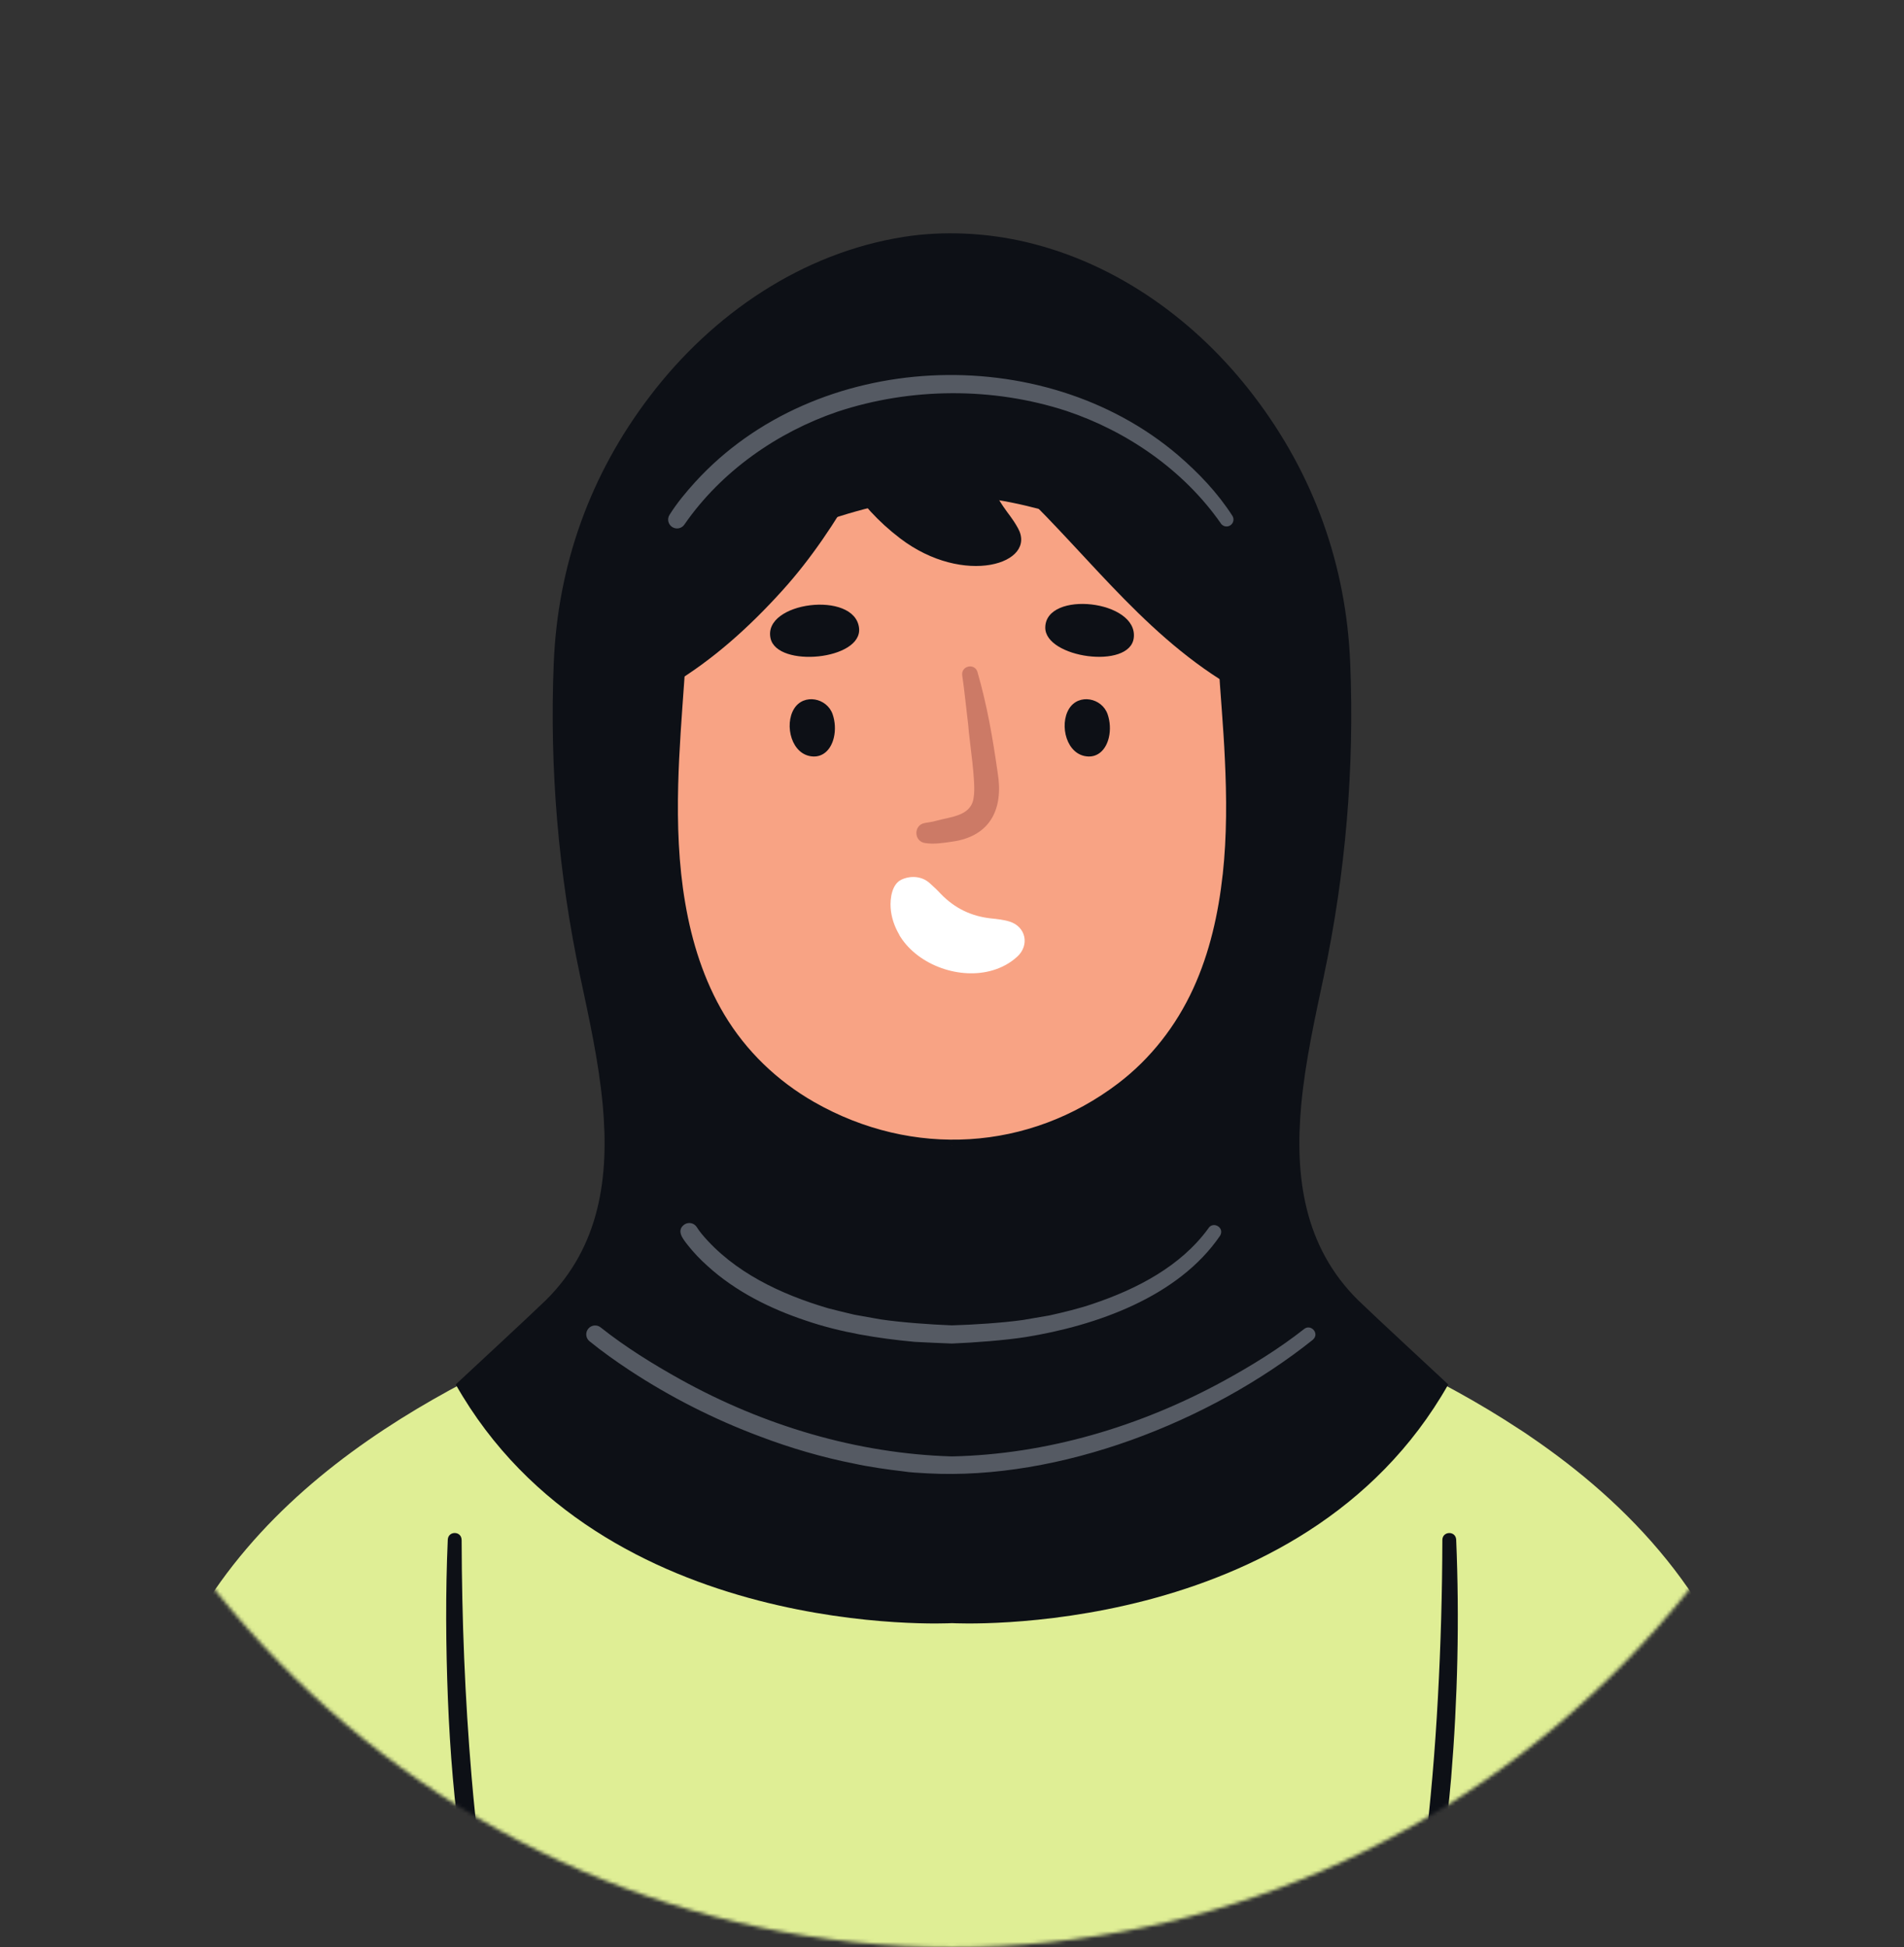 <svg width="533" height="545" viewBox="0 0 533 545" fill="none" xmlns="http://www.w3.org/2000/svg">
<rect x="0" y="0" width="533" height="545" fill="#333333" stroke="none"/>
<mask id="mask0_472_24012" style="mask-type:luminance" maskUnits="userSpaceOnUse" x="0" y="0" width="533" height="545">
<path d="M266.5 544.98C413.684 544.98 533 422.982 533 272.49C533 121.998 413.684 0 266.5 0C119.316 0 0 121.998 0 272.49C0 422.982 119.316 544.98 266.5 544.98Z" fill="white"/>
</mask>
<g mask="url(#mask0_472_24012)">
<path d="M180.45 468.99C177.77 476.01 174.5 482.68 170.58 488.8C161.33 503.48 148.57 514.87 132.24 519.41C132.1 519.44 131.93 519.48 131.79 519.51C92.549 530.2 36.81 516.55 36.81 516.55C37.22 505.79 38.74 495.75 41.18 486.46C42.07 483.06 43.04 479.75 44.17 476.56C44.31 476.11 44.48 475.63 44.65 475.18C67.62 410.88 134.95 383.3 171.06 367.96C171.2 368.03 171.3 368.13 171.44 368.2C191.93 381.13 195.44 429.89 180.45 468.99Z" fill="#DFEE95"/>
<path d="M496.2 516.54C496.2 516.54 440.42 530.19 401.19 519.5C401.05 519.47 400.91 519.43 400.78 519.4C381.49 514.04 367.18 499.08 357.69 480.47C355.8 476.79 354.08 472.94 352.57 468.98C337.58 429.88 341.08 381.12 361.58 368.19C361.72 368.12 361.82 368.02 361.96 367.95C378.84 375.14 402.58 385.02 425.41 400.08V400.07C425.82 400.35 426.24 400.62 426.68 400.9C427.16 401.24 427.68 401.55 428.19 401.93C455.87 420.74 481.77 447.43 491.84 486.45C494.28 495.73 495.79 505.78 496.21 516.54H496.2Z" fill="#DFEE95"/>
<path d="M404.18 456.37C404.01 474.6 403.18 495.85 401.19 519.51C398.23 554.31 392.7 594.27 382.97 637.36C363.4 724.19 361.17 754.04 266.81 759.26V759.29C266.4 759.26 266.61 759.26 266.19 759.29V759.26C171.83 754.03 169.66 724.36 150.03 637.36C140.3 594.27 134.76 554.31 131.81 519.51C130.78 507.03 130.02 495.23 129.54 484.19C126.96 424.22 131.78 386.67 131.78 386.67C146.12 378.97 159.08 372.92 171.46 368.2C180.61 364.69 189.48 361.94 198.35 359.81C219.29 354.76 240.44 352.97 266.2 352.66H266.82C303.58 353.07 330.89 356.55 361.59 368.2C373.97 372.91 386.9 378.96 401.24 386.67C401.24 386.67 404.61 412.84 404.2 456.37H404.18Z" fill="#DFEE95"/>
<path d="M407.639 430.9C408.569 453.17 408.059 475.44 406.229 497.65C405.609 505.05 404.709 512.44 403.649 519.81C403.449 521.17 402.189 522.11 400.829 521.92C399.479 521.73 398.539 520.48 398.719 519.13C400.479 504.58 401.739 489.81 402.519 475.18C403.319 460.49 403.739 445.73 403.769 431.02C403.779 428.53 407.469 428.37 407.639 430.91V430.9Z" fill="#0D1016"/>
<path d="M129.23 431.01C129.29 453.08 130.14 475.2 132.01 497.2C132.6 504.33 133.43 512.1 134.28 519.18C134.57 522.37 129.89 523.01 129.35 519.81C127.18 505.1 125.97 490.27 125.38 475.42C124.8 460.57 124.7 445.76 125.35 430.9C125.51 428.41 129.2 428.47 129.22 431.01H129.23Z" fill="#0D1016"/>
<path d="M175.59 223.81C174.81 226.39 171.85 227.13 169.64 225.63C165.11 222.65 161.72 211.39 168.54 211.39C169.02 211.39 169.5 211.49 169.92 211.7C173.04 213.32 176.51 221.05 175.59 223.8V223.81Z" fill="#B0594D"/>
<path d="M357.409 223.81C358.189 226.39 361.149 227.13 363.359 225.63C367.889 222.65 371.279 211.39 364.459 211.39C363.979 211.39 363.499 211.49 363.089 211.7C359.969 213.32 356.499 221.05 357.419 223.8L357.409 223.81Z" fill="#B0594D"/>
<path d="M217.509 290.65C217.509 290.75 217.479 290.82 217.479 290.93" stroke="#2A38B7" stroke-width="5.16" stroke-miterlimit="10" stroke-linecap="round"/>
<path d="M334.25 371.43C334.25 408.84 303.92 439.21 266.51 439.21C229.1 439.21 198.729 408.85 198.729 371.43C198.729 362.42 200.48 353.82 203.72 345.95C203.82 345.64 203.93 345.33 204.06 345.06C209.77 328.9 213.35 317.86 215.06 308.85C216.3 302.32 216.81 297.12 217.47 290.93V290.66C217.47 263.56 239.41 241.62 266.51 241.62C293.61 241.62 315.51 263.56 315.51 290.66C316.2 296.95 316.71 302.21 317.99 308.85C319.74 318.03 323.389 329.31 329.299 345.95C332.499 353.82 334.25 362.42 334.25 371.43Z" fill="#F8A384"/>
<path d="M266.5 339.66C293.573 339.66 315.52 317.713 315.52 290.64C315.52 263.567 293.573 241.62 266.5 241.62C239.427 241.62 217.479 263.567 217.479 290.64C217.479 317.713 239.427 339.66 266.5 339.66Z" fill="#F8A384"/>
<path d="M266.5 439.19C303.928 439.19 334.27 408.849 334.27 371.42C334.27 333.992 303.928 303.65 266.5 303.65C229.071 303.65 198.729 333.992 198.729 371.42C198.729 408.849 229.071 439.19 266.5 439.19Z" fill="#F8A384"/>
<path d="M341.78 274.28C330.05 293.36 302.31 320.67 266.84 321.08H266.16C230.7 320.67 202.96 293.36 191.22 274.28C169.74 239.34 174.6 169.98 190.4 136.76C205.69 104.64 233.26 87.62 266.15 86.9C266.28 86.87 266.38 86.87 266.51 86.87C266.61 86.87 266.74 86.87 266.83 86.9C299.72 87.62 327.3 104.64 342.58 136.76C358.39 169.98 363.25 239.34 341.77 274.28H341.78Z" fill="#F8A384"/>
<path d="M253.989 254.18C258.619 259.48 265.279 263.4 272.359 264.03C274.769 264.37 277.22 264.13 279.68 263.93C282.82 263.74 283.369 268.28 280.279 268.85C269.059 271.25 256.97 265.93 250.78 256.35C249.49 254.24 252.499 252.21 253.989 254.18Z" fill="#2A38B7"/>
<path d="M292.61 175.61C292.76 165.13 318.66 167.96 317.38 178.54C316.29 187.49 292.49 184.15 292.61 175.61Z" fill="#0D1016"/>
<path d="M284.74 267.77C282.78 269.58 280.46 270.8 278.02 271.54C268.78 274.35 257.22 270.21 252.12 262.3C251.96 262.06 251.8 261.82 251.69 261.54C250.36 259.25 249.49 256.69 249.32 254.05C249.15 251.41 249.69 247.5 252.28 246.23C254.86 245 258 245.19 260.19 247.12C261.26 248.06 262.36 249.1 263.36 250.18C267.23 254.2 271.9 256.46 277.42 257.05C279.16 257.23 281 257.42 282.67 257.95C287.19 259.39 288.28 264.55 284.74 267.78V267.77Z" fill="white"/>
<path d="M215.71 178.67C213.42 168.44 239.27 165.17 240.48 175.76C241.5 184.72 217.57 187.01 215.71 178.67Z" fill="#0D1016"/>
<path d="M273.62 188.05C276.33 197.41 277.92 206.67 279.28 216.24C280.96 226.29 277.34 234.05 266.58 235.56C264.18 235.91 261.46 236.36 258.98 235.96C255.76 235.51 255.7 230.9 258.87 230.35C259.77 230.18 261.1 230.03 261.95 229.76C266.21 228.56 271.98 228.44 272.57 223.12C273.29 219.05 271.32 207.28 271.05 203L270.24 195.99C269.99 193.63 269.68 191.27 269.36 189C269.03 186.35 272.81 185.5 273.63 188.06L273.62 188.05Z" fill="#CC7A66"/>
<path d="M310.409 206.42C309.609 209.83 307.399 211.86 304.609 211.73C298.529 211.45 296.459 202.91 299.269 198.37C301.969 194.01 308.469 195.32 310.059 199.9C310.769 201.94 310.899 204.33 310.409 206.42Z" fill="#0D1016"/>
<path d="M233.43 206.42C232.63 209.83 230.42 211.86 227.63 211.73C221.55 211.45 219.48 202.91 222.29 198.37C224.99 194.01 231.49 195.32 233.08 199.9C233.79 201.94 233.92 204.33 233.43 206.42Z" fill="#0D1016"/>
<mask id="mask1_472_24012" style="mask-type:luminance" maskUnits="userSpaceOnUse" x="176" y="86" width="181" height="236">
<path d="M341.78 274.28C330.05 293.36 302.31 320.67 266.84 321.08H266.16C230.7 320.67 202.96 293.36 191.22 274.28C169.74 239.34 174.6 169.98 190.4 136.76C205.69 104.64 233.26 87.62 266.15 86.9C266.28 86.87 266.38 86.87 266.51 86.87C266.61 86.87 266.74 86.87 266.83 86.9C299.72 87.62 327.3 104.64 342.58 136.76C358.39 169.98 363.25 239.34 341.77 274.28H341.78Z" fill="white"/>
</mask>
<g mask="url(#mask1_472_24012)">
<path d="M258.409 80.92C258.329 87.03 257.639 91.93 256.259 96.68C252.299 110.34 246.929 123.36 239.799 135.76C233.779 146.24 227.169 156.24 219.089 165.19C209.839 175.43 199.669 184.65 187.749 191.77C186.829 192.32 185.959 192.96 185.029 193.5C178.679 197.21 175.669 197.03 169.779 192.4C164.139 187.96 159.739 182.47 156.089 176.3C148.479 163.43 144.369 149.58 144.639 134.63C144.809 125.12 147.029 115.94 150.439 107.04C156.389 91.52 165.499 78.12 177.759 66.95C186.479 59.01 196.579 53.2 208.229 51.02C228.179 47.29 243.129 53.7 255.809 69.66C256.579 70.63 256.929 71.95 257.349 73.15C257.699 74.16 257.959 75.22 258.079 76.28C258.289 78.2 258.369 80.13 258.419 80.92H258.409Z" fill="#0D1016"/>
<path d="M383.15 140.96C383.42 154.46 379.36 172.63 372.4 184.33C369.09 189.9 363.57 194.56 357.12 195.14C350.69 195.72 344.63 192.28 339.27 188.67C315.07 172.37 299.31 148.45 277.35 129.79C274.64 127.49 273.32 124.5 272.55 124.91C272.04 125.18 272.41 126.11 272.66 126.62C281.24 144.33 281.78 142.17 284.93 147.76C290.55 157.74 269.86 164.3 251.99 150.69C202.75 113.19 238.73 33.68 309.74 48.65C341.94 55.44 358.93 69.19 370.08 86.66C379.65 101.64 382.71 118.36 383.15 140.94V140.96Z" fill="#0D1016"/>
</g>
<path d="M380.179 363.9C364.909 348.8 362.439 329.13 364.259 309.29C365.389 297.05 368.149 284.74 370.549 273.39C376.669 244.61 379.179 215.07 377.979 185.7C376.879 158.26 367.839 132.85 350.989 110.8C334.999 89.82 312.749 73.8 287.369 67.78C276.309 65.16 264.199 64.53 252.979 66.3C224.539 70.8 199.509 87.83 181.999 110.8C165.149 132.84 156.109 158.25 155.009 185.7C153.809 215.07 156.319 244.61 162.439 273.39C164.849 284.74 167.599 297.05 168.729 309.29C170.549 329.13 168.079 348.8 152.809 363.9C149.339 367.3 127.569 387.49 127.569 387.49C168.489 459.67 266.359 454.3 266.359 454.3H266.629C266.629 454.3 364.499 459.66 405.419 387.49C405.419 387.49 383.649 367.3 380.179 363.9ZM266.389 320.5C266.389 320.5 266.459 320.5 266.489 320.47C266.519 320.5 266.589 320.5 266.589 320.5H266.379H266.389ZM342.279 244.74C341.079 255.71 338.639 266.64 334.029 276.69C329.249 287.11 322.129 296.29 312.989 303.24C288.099 322.15 255.519 324.18 227.949 308.47C217.599 302.56 208.869 294.2 202.749 283.95C197.039 274.39 193.669 263.63 191.809 252.69C189.949 241.82 189.579 230.75 189.849 219.78C190.089 209.91 190.879 200.11 191.569 190.28C191.709 188.39 191.839 186.53 191.949 184.64C193.599 155.38 232.009 144.03 252.989 140C264.709 137.77 275.889 138.86 287.379 141.58C308.869 146.7 339.579 158.53 341.059 184.63C341.579 193.88 342.469 203.1 342.879 212.35C343.399 223.11 343.459 233.98 342.289 244.74H342.279Z" fill="#0D1016"/>
<path d="M341.58 345.81C329.85 363.03 306.86 371.03 287.12 374.23C281.19 375.15 272.53 375.8 266.45 376.04C262.95 375.91 259.53 375.75 256.06 375.57C245.81 374.62 235.26 372.94 225.5 369.59C215.58 366.28 205.86 361.44 198.05 354.32C196.05 352.54 194.17 350.57 192.5 348.45C191.24 346.82 189.13 344.4 191.66 342.67C192.82 341.96 194.33 342.31 195.05 343.45C195.39 344.02 195.92 344.71 196.44 345.37C205.42 356.12 218.64 362.28 231.88 366.18C233.67 366.62 237.42 367.59 239.14 367.96C240.65 368.22 244.94 369 246.52 369.28C252.24 370.13 260.58 370.73 266.45 370.95C272.35 370.79 280.64 370.26 286.4 369.44C287.96 369.16 292.27 368.43 293.8 368.17C297.59 367.33 302.18 366.22 305.84 364.96C318.11 360.84 330.46 354.5 338.22 343.87C339.49 341.66 342.88 343.52 341.57 345.81H341.58Z" fill="#555A63"/>
<path d="M367.52 374.98C338.69 397.97 296.72 414.4 259.55 412.37C257.54 412.25 254.66 412.13 252.69 411.79C248.69 411.34 243.01 410.52 239.12 409.65C230.3 407.93 221.17 405.25 212.79 402.06C199.94 397.27 187.66 391.04 176.21 383.51C172.38 380.97 168.7 378.38 165.03 375.4C163.96 374.53 163.8 372.97 164.67 371.9C165.55 370.81 167.17 370.67 168.23 371.59C175.07 377.02 182.76 381.79 190.44 386.06C213.65 398.95 239.88 406.86 266.45 407.63C293.06 407.08 319.36 399.19 342.67 386.44C350.41 382.2 358.11 377.44 365.02 372.01C366.91 370.41 369.53 373.21 367.51 374.98H367.52Z" fill="#555A63"/>
<path d="M341.689 146.39C331.329 131.62 315.599 120.73 298.559 115.02C277.949 108.3 254.969 108.43 234.409 115.24C217.459 121.03 201.849 131.99 191.619 146.77C190.879 147.92 189.339 148.26 188.179 147.51C187.029 146.77 186.699 145.25 187.419 144.1C189.569 140.7 191.949 137.86 194.599 134.93C228.429 97.81 291.769 95.04 329.719 127.35C335.559 132.38 340.769 137.82 344.999 144.38C345.569 145.28 345.299 146.48 344.389 147.05C343.459 147.64 342.229 147.33 341.679 146.39H341.689Z" fill="#555A63"/>
</g>
</svg>
